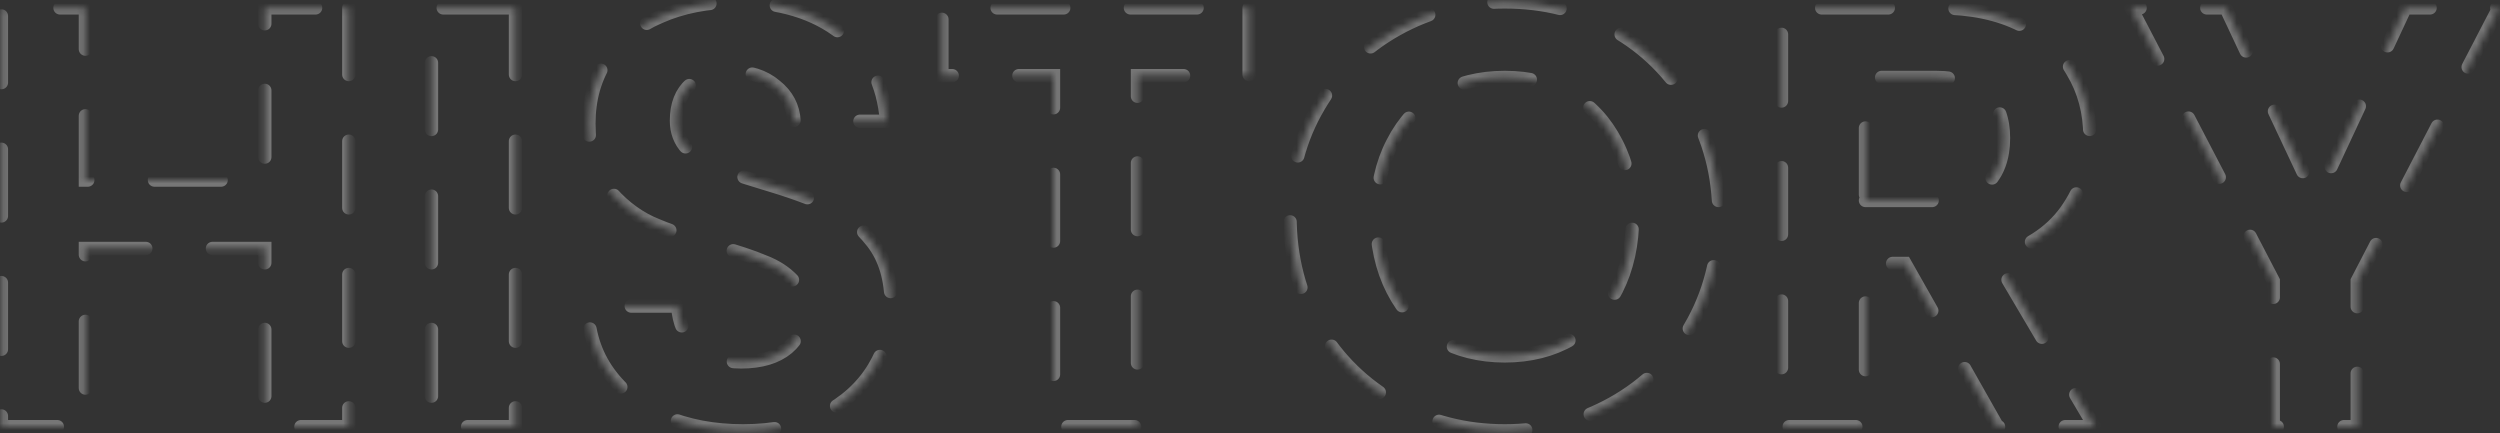 <svg width="375" height="65" viewBox="0 0 375 65" fill="none" xmlns="http://www.w3.org/2000/svg">
<rect x="0" y="0" width="375" height="65" fill="#333333" stroke="none"/>
<g opacity="0.33">
<mask id="path-1-inside-1" fill="white">
<path d="M52.32 1.18V64H39.72V37.27H12.81V64H0.21V1.18H12.81V27.01H39.72V1.18H52.32ZM77.322 1.18V64H64.722V1.18H77.322ZM111.461 64.63C107.081 64.63 103.121 63.88 99.581 62.38C96.1 60.88 93.341 58.72 91.3 55.9C89.26 53.08 88.21 49.75 88.15 45.91H101.651C101.831 48.49 102.731 50.53 104.351 52.03C106.031 53.53 108.311 54.28 111.191 54.28C114.131 54.28 116.441 53.59 118.121 52.21C119.801 50.77 120.641 48.91 120.641 46.63C120.641 44.77 120.071 43.24 118.931 42.04C117.791 40.84 116.351 39.91 114.611 39.25C112.931 38.53 110.591 37.75 107.591 36.91C103.511 35.71 100.181 34.54 97.6 33.4C95.081 32.2 92.891 30.43 91.031 28.09C89.231 25.69 88.331 22.51 88.331 18.55C88.331 14.83 89.26 11.59 91.121 8.83C92.981 6.07 95.591 3.97 98.951 2.53C102.311 1.03 106.151 0.28 110.471 0.28C116.951 0.28 122.201 1.87 126.221 5.05C130.301 8.17 132.551 12.55 132.971 18.19H119.111C118.991 16.03 118.061 14.26 116.321 12.88C114.641 11.44 112.391 10.72 109.571 10.72C107.111 10.72 105.131 11.35 103.631 12.61C102.191 13.87 101.471 15.7 101.471 18.1C101.471 19.78 102.011 21.19 103.091 22.33C104.231 23.41 105.611 24.31 107.231 25.03C108.911 25.69 111.251 26.47 114.251 27.37C118.331 28.57 121.661 29.77 124.241 30.97C126.821 32.17 129.041 33.97 130.901 36.37C132.761 38.77 133.691 41.92 133.691 45.82C133.691 49.18 132.821 52.3 131.081 55.18C129.341 58.06 126.791 60.37 123.431 62.11C120.071 63.79 116.081 64.63 111.461 64.63ZM187.364 1.18V11.35H170.624V64H158.024V11.35H141.284V1.18H187.364ZM225.718 64.63C219.838 64.63 214.438 63.25 209.518 60.49C204.598 57.73 200.698 53.92 197.818 49.06C194.938 44.14 193.498 38.59 193.498 32.41C193.498 26.29 194.938 20.8 197.818 15.94C200.698 11.02 204.598 7.18 209.518 4.42C214.438 1.66 219.838 0.28 225.718 0.28C231.658 0.28 237.058 1.66 241.918 4.42C246.838 7.18 250.708 11.02 253.528 15.94C256.408 20.8 257.848 26.29 257.848 32.41C257.848 38.59 256.408 44.14 253.528 49.06C250.708 53.92 246.838 57.73 241.918 60.49C236.998 63.25 231.598 64.63 225.718 64.63ZM225.718 53.38C229.498 53.38 232.828 52.54 235.708 50.86C238.588 49.12 240.838 46.66 242.458 43.48C244.078 40.3 244.888 36.61 244.888 32.41C244.888 28.21 244.078 24.55 242.458 21.43C240.838 18.25 238.588 15.82 235.708 14.14C232.828 12.46 229.498 11.62 225.718 11.62C221.938 11.62 218.578 12.46 215.638 14.14C212.758 15.82 210.508 18.25 208.888 21.43C207.268 24.55 206.458 28.21 206.458 32.41C206.458 36.61 207.268 40.3 208.888 43.48C210.508 46.66 212.758 49.12 215.638 50.86C218.578 52.54 221.938 53.38 225.718 53.38ZM299.622 64L285.762 39.52H279.822V64H267.222V1.18H290.802C295.662 1.18 299.802 2.05 303.222 3.79C306.642 5.47 309.192 7.78 310.872 10.72C312.612 13.6 313.482 16.84 313.482 20.44C313.482 24.58 312.282 28.33 309.882 31.69C307.482 34.99 303.912 37.27 299.172 38.53L314.202 64H299.622ZM279.822 30.07H290.352C293.772 30.07 296.322 29.26 298.002 27.64C299.682 25.96 300.522 23.65 300.522 20.71C300.522 17.83 299.682 15.61 298.002 14.05C296.322 12.43 293.772 11.62 290.352 11.62H279.822V30.07ZM374.828 1.18L353.588 42.13V64H340.988V42.13L319.658 1.18H333.878L347.378 29.89L360.788 1.18H374.828Z"/>
</mask>
<path d="M52.32 1.18V64H39.72V37.27H12.81V64H0.21V1.18H12.81V27.01H39.72V1.18H52.32ZM77.322 1.18V64H64.722V1.18H77.322ZM111.461 64.63C107.081 64.63 103.121 63.88 99.581 62.38C96.1 60.88 93.341 58.72 91.3 55.9C89.26 53.08 88.21 49.75 88.15 45.91H101.651C101.831 48.49 102.731 50.53 104.351 52.03C106.031 53.53 108.311 54.28 111.191 54.28C114.131 54.28 116.441 53.59 118.121 52.21C119.801 50.77 120.641 48.91 120.641 46.63C120.641 44.77 120.071 43.24 118.931 42.04C117.791 40.84 116.351 39.91 114.611 39.25C112.931 38.53 110.591 37.75 107.591 36.91C103.511 35.71 100.181 34.54 97.6 33.4C95.081 32.2 92.891 30.43 91.031 28.09C89.231 25.69 88.331 22.51 88.331 18.55C88.331 14.83 89.26 11.59 91.121 8.83C92.981 6.07 95.591 3.97 98.951 2.53C102.311 1.03 106.151 0.28 110.471 0.28C116.951 0.28 122.201 1.87 126.221 5.05C130.301 8.17 132.551 12.55 132.971 18.19H119.111C118.991 16.03 118.061 14.26 116.321 12.88C114.641 11.44 112.391 10.72 109.571 10.72C107.111 10.72 105.131 11.35 103.631 12.61C102.191 13.87 101.471 15.7 101.471 18.1C101.471 19.78 102.011 21.19 103.091 22.33C104.231 23.41 105.611 24.31 107.231 25.03C108.911 25.69 111.251 26.47 114.251 27.37C118.331 28.57 121.661 29.77 124.241 30.97C126.821 32.17 129.041 33.97 130.901 36.37C132.761 38.77 133.691 41.92 133.691 45.82C133.691 49.18 132.821 52.3 131.081 55.18C129.341 58.06 126.791 60.37 123.431 62.11C120.071 63.79 116.081 64.63 111.461 64.63ZM187.364 1.18V11.35H170.624V64H158.024V11.35H141.284V1.18H187.364ZM225.718 64.63C219.838 64.63 214.438 63.25 209.518 60.49C204.598 57.73 200.698 53.92 197.818 49.06C194.938 44.14 193.498 38.59 193.498 32.41C193.498 26.29 194.938 20.8 197.818 15.94C200.698 11.02 204.598 7.18 209.518 4.42C214.438 1.66 219.838 0.28 225.718 0.28C231.658 0.28 237.058 1.66 241.918 4.42C246.838 7.18 250.708 11.02 253.528 15.94C256.408 20.8 257.848 26.29 257.848 32.41C257.848 38.59 256.408 44.14 253.528 49.06C250.708 53.92 246.838 57.73 241.918 60.49C236.998 63.25 231.598 64.63 225.718 64.63ZM225.718 53.38C229.498 53.38 232.828 52.54 235.708 50.86C238.588 49.12 240.838 46.66 242.458 43.48C244.078 40.3 244.888 36.61 244.888 32.41C244.888 28.21 244.078 24.55 242.458 21.43C240.838 18.25 238.588 15.82 235.708 14.14C232.828 12.46 229.498 11.62 225.718 11.62C221.938 11.62 218.578 12.46 215.638 14.14C212.758 15.82 210.508 18.25 208.888 21.43C207.268 24.55 206.458 28.21 206.458 32.41C206.458 36.61 207.268 40.3 208.888 43.48C210.508 46.66 212.758 49.12 215.638 50.86C218.578 52.54 221.938 53.38 225.718 53.38ZM299.622 64L285.762 39.52H279.822V64H267.222V1.18H290.802C295.662 1.18 299.802 2.05 303.222 3.79C306.642 5.47 309.192 7.78 310.872 10.72C312.612 13.6 313.482 16.84 313.482 20.44C313.482 24.58 312.282 28.33 309.882 31.69C307.482 34.99 303.912 37.27 299.172 38.53L314.202 64H299.622ZM279.822 30.07H290.352C293.772 30.07 296.322 29.26 298.002 27.64C299.682 25.96 300.522 23.65 300.522 20.71C300.522 17.83 299.682 15.61 298.002 14.05C296.322 12.43 293.772 11.62 290.352 11.62H279.822V30.07ZM374.828 1.18L353.588 42.13V64H340.988V42.13L319.658 1.18H333.878L347.378 29.89L360.788 1.18H374.828Z" stroke="white" stroke-width="2" stroke-linecap="round" stroke-dasharray="10 10" mask="url(#path-1-inside-1)"/>
</g>
</svg>
